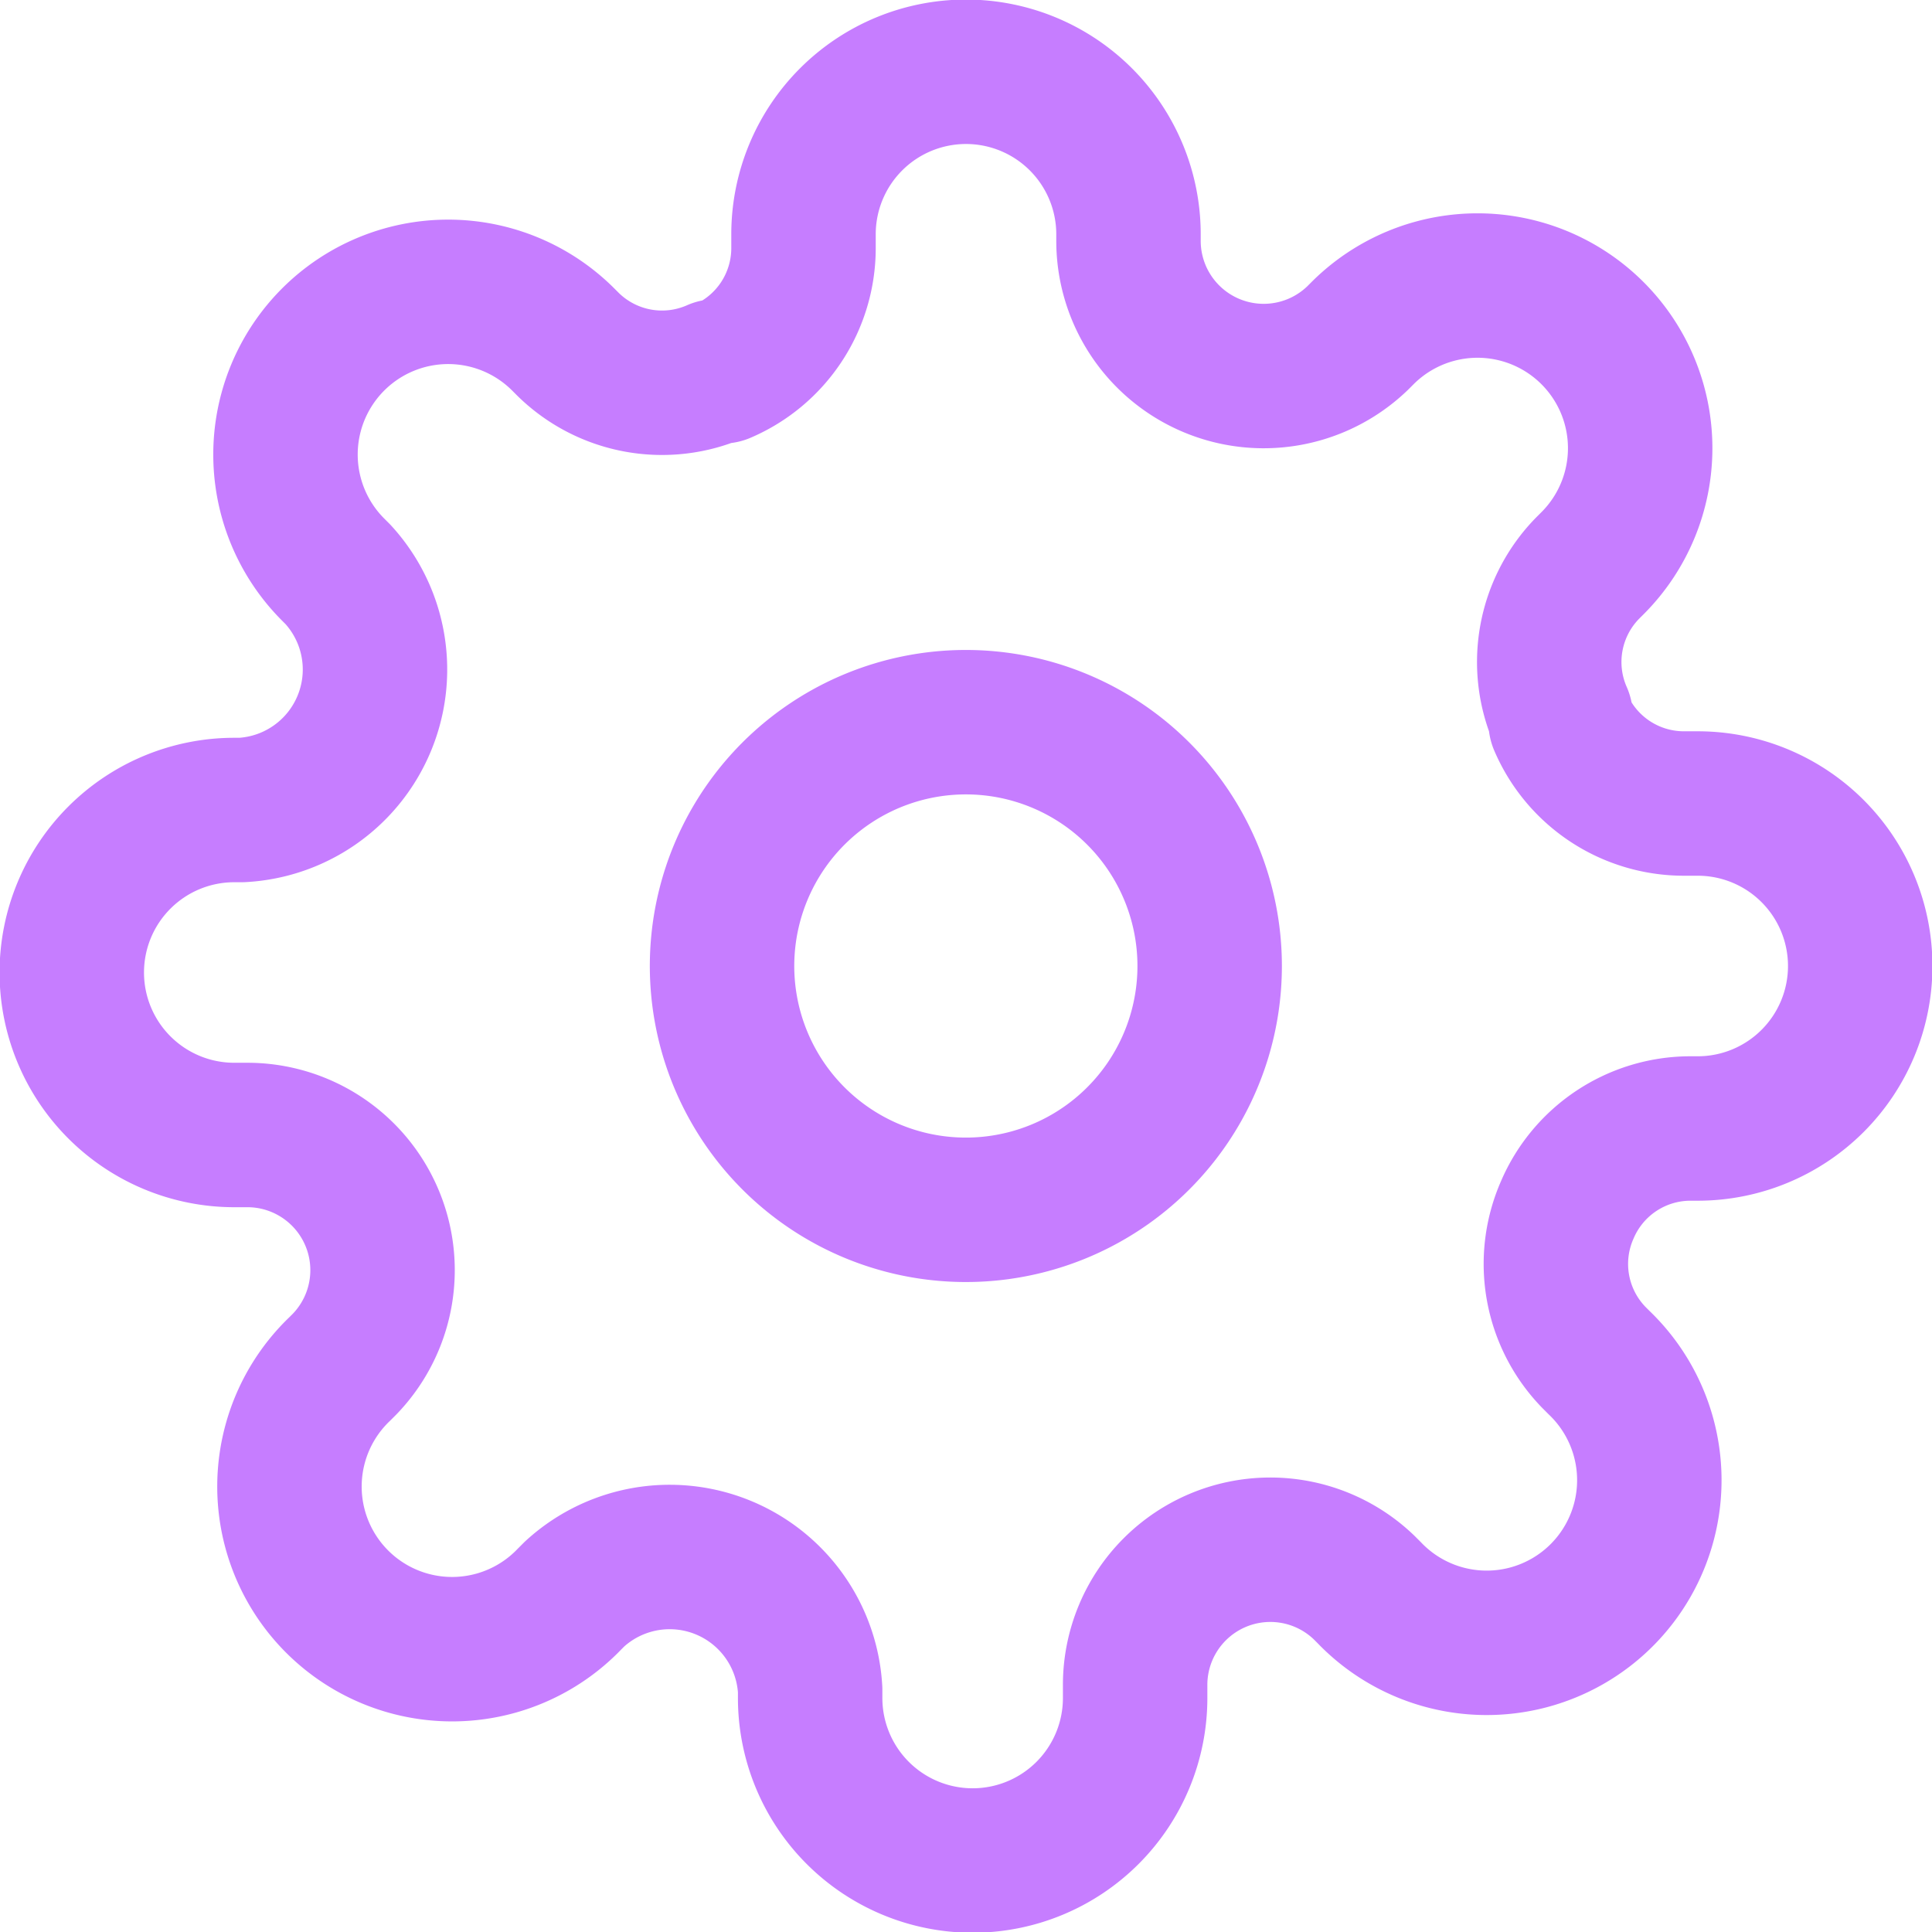 <svg xmlns="http://www.w3.org/2000/svg" width="13.376" height="13.376" viewBox="0 0 13.376 13.376">
  <g id="Icon_feather-settings" data-name="Icon feather-settings" transform="translate(-1 -1)">
    <path id="Path_318188" data-name="Path 318188" d="M16.875,15.188A1.688,1.688,0,1,1,15.188,13.5,1.688,1.688,0,0,1,16.875,15.188Z" transform="translate(-7.5 -7.5)" fill="none" stroke="#c67dff" stroke-linecap="round" stroke-linejoin="round" stroke-width="1"/>
    <path id="Path_318189" data-name="Path 318189" d="M11.851,9.376a.928.928,0,0,0,.186,1.024l.034.034a1.126,1.126,0,1,1-1.592,1.592l-.034-.034a.936.936,0,0,0-1.586.664v.1a1.125,1.125,0,1,1-2.25,0V12.7a.974.974,0,0,0-1.631-.664l-.034.034a1.126,1.126,0,1,1-1.592-1.592l.034-.034a.936.936,0,0,0-.664-1.586h-.1a1.125,1.125,0,0,1,0-2.25h.051A.974.974,0,0,0,3.34,4.977l-.034-.034A1.126,1.126,0,1,1,4.9,3.351l.034.034a.928.928,0,0,0,1.024.186H6a.928.928,0,0,0,.563-.849v-.1a1.125,1.125,0,0,1,2.25,0v.051A.936.936,0,0,0,10.4,3.34l.034-.034A1.126,1.126,0,1,1,12.025,4.9l-.034.034a.928.928,0,0,0-.186,1.024V6a.928.928,0,0,0,.849.563h.1a1.125,1.125,0,1,1,0,2.25H12.7a.928.928,0,0,0-.849.563Z" fill="none" stroke="#c67dff" stroke-linecap="round" stroke-linejoin="round" stroke-width="1"/>
  </g>
</svg>
